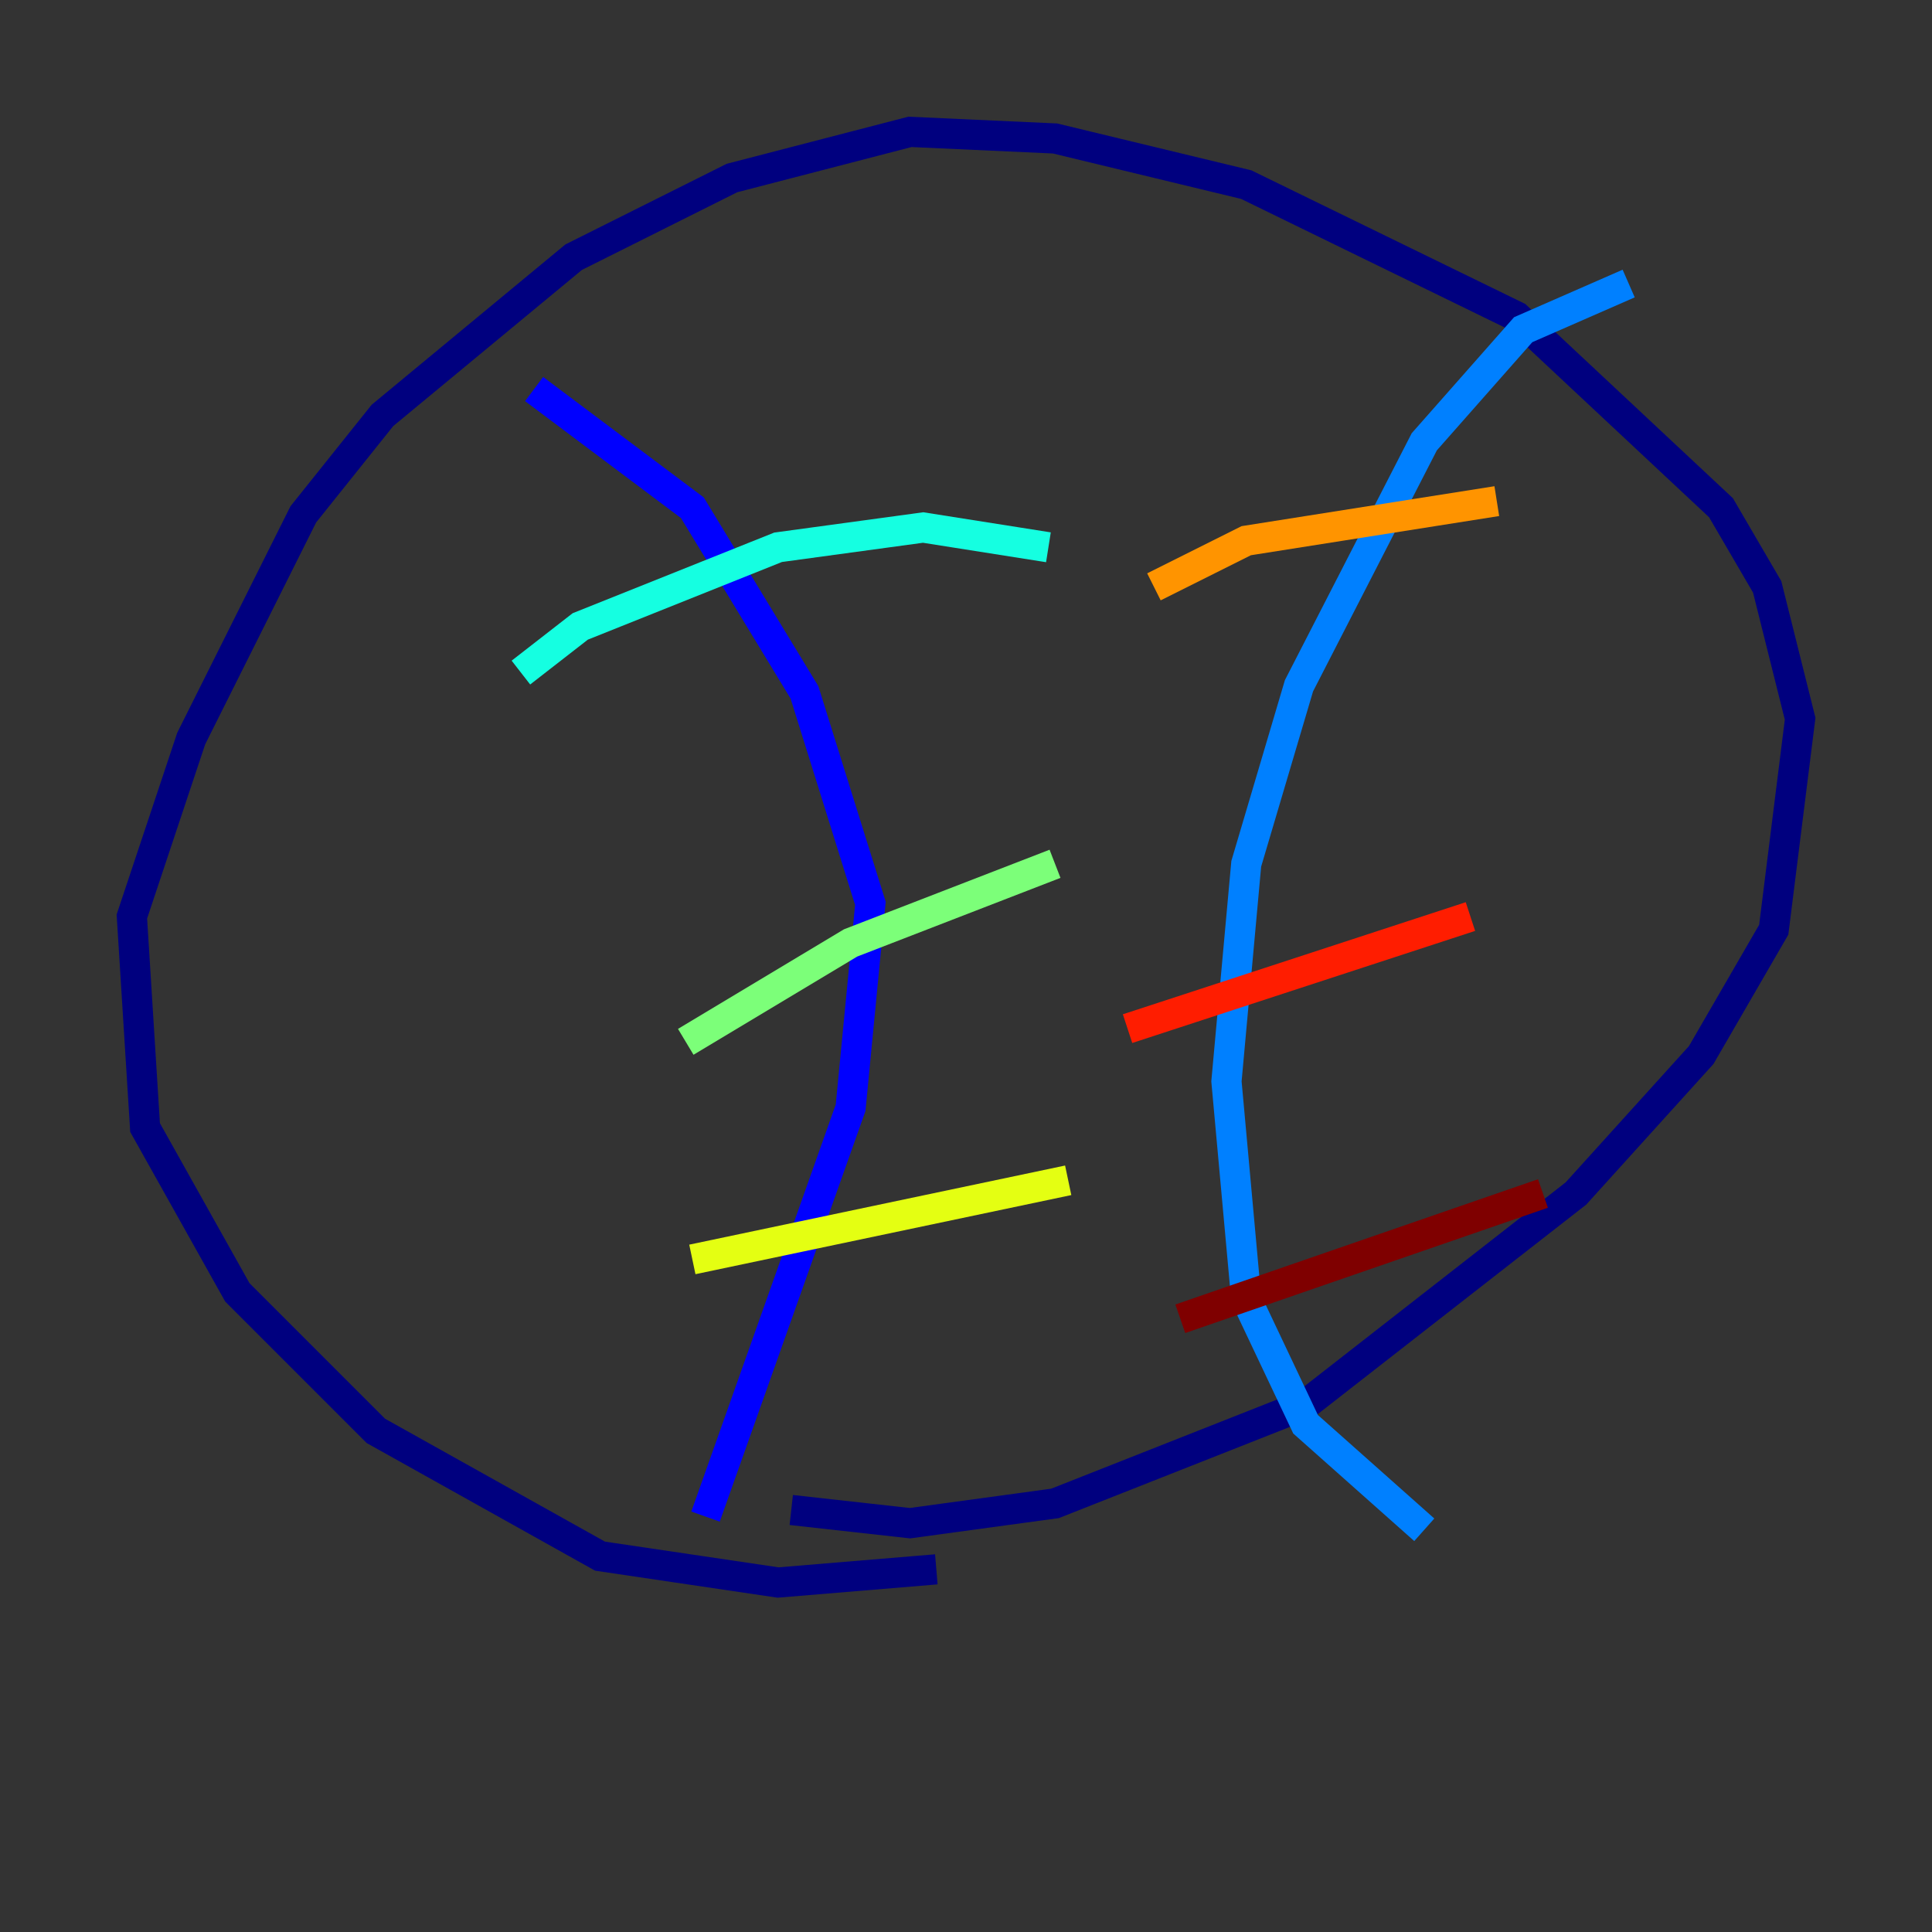 <?xml version="1.0" encoding="utf-8" ?>
<svg baseProfile="tiny" height="128" version="1.2" viewBox="0,0,128,128" width="128" xmlns="http://www.w3.org/2000/svg" xmlns:ev="http://www.w3.org/2001/xml-events" xmlns:xlink="http://www.w3.org/1999/xlink"><rect x="0" y="0" width="128" height="128" fill="#333333" stroke="none"/><defs /><polyline fill="none" points="62.034,103.973 51.55,104.846 39.754,103.099 24.901,94.799 15.727,85.625 9.611,74.703 8.737,60.724 12.669,48.928 20.096,34.075 25.338,27.522 38.007,17.038 48.492,11.795 60.287,8.737 69.898,9.174 82.567,12.232 100.478,20.969 114.02,33.638 117.079,38.88 119.263,47.618 117.515,61.597 112.71,69.898 104.41,79.072 86.498,93.051 69.898,99.604 60.287,100.915 52.423,100.041" stroke="#00007f" stroke-width="2" /><polyline fill="none" points="35.386,25.775 45.87,33.638 53.297,45.87 57.666,59.85 56.355,73.392 46.744,100.478" stroke="#0000ff" stroke-width="2" /><polyline fill="none" points="107.904,18.785 100.915,21.843 94.362,29.27 86.061,45.433 82.567,57.229 81.256,71.645 82.567,86.061 86.498,94.362 94.362,101.352" stroke="#0080ff" stroke-width="2" /><polyline fill="none" points="34.512,44.56 38.444,41.502 51.55,36.259 61.16,34.949 69.461,36.259" stroke="#15ffe1" stroke-width="2" /><polyline fill="none" points="45.433,69.024 56.355,62.471 69.898,57.229" stroke="#7cff79" stroke-width="2" /><polyline fill="none" points="45.87,83.44 70.771,78.198" stroke="#e4ff12" stroke-width="2" /><polyline fill="none" points="76.451,38.88 82.567,35.822 99.167,33.201" stroke="#ff9400" stroke-width="2" /><polyline fill="none" points="74.703,68.15 97.42,60.724" stroke="#ff1d00" stroke-width="2" /><polyline fill="none" points="78.198,87.372 102.225,79.072" stroke="#7f0000" stroke-width="2" /></svg>